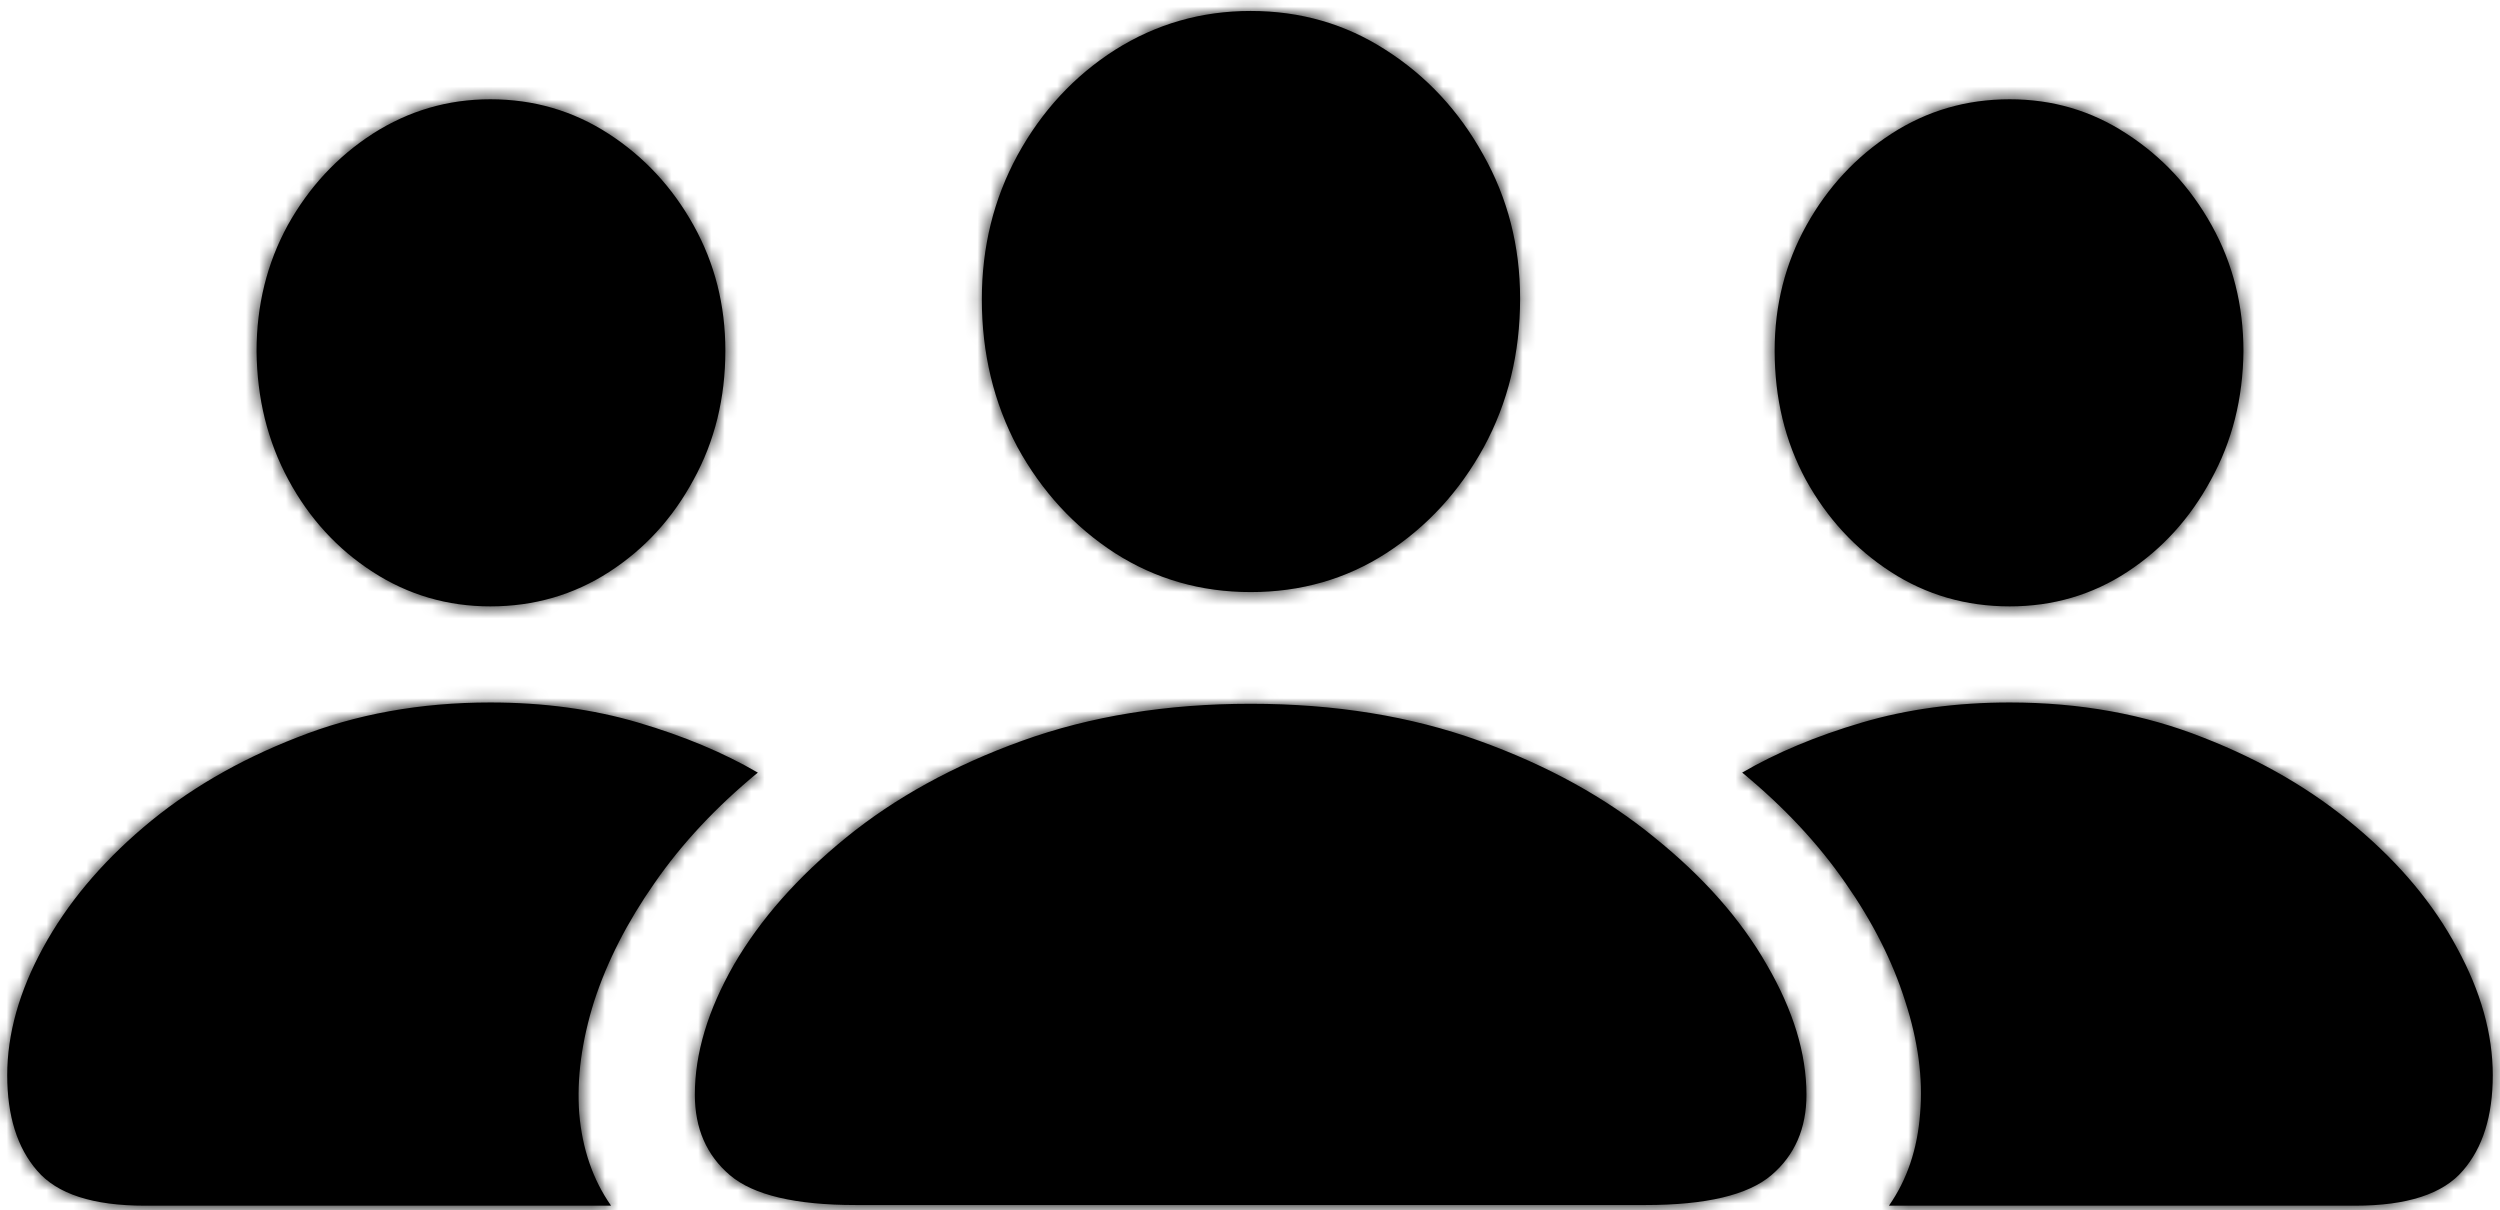 <svg viewBox="0 0 188 91" fill="none" xmlns="http://www.w3.org/2000/svg">
<mask id="path-1-inside-1_270_2996" fill="currentColor">
<path d="M64.361 90.619C59.804 90.619 56.647 89.87 54.889 88.373C53.131 86.876 52.252 84.857 52.252 82.318C52.252 79.226 53.228 75.971 55.182 72.553C57.167 69.135 59.983 65.945 63.629 62.982C67.307 59.988 71.718 57.562 76.861 55.707C82.005 53.852 87.734 52.924 94.049 52.924C100.364 52.924 106.093 53.852 111.236 55.707C116.38 57.562 120.774 59.988 124.42 62.982C128.098 65.945 130.914 69.135 132.867 72.553C134.853 75.971 135.846 79.226 135.846 82.318C135.846 84.857 134.967 86.876 133.209 88.373C131.451 89.87 128.294 90.619 123.736 90.619H64.361ZM94.049 44.525C90.305 44.525 86.904 43.549 83.844 41.596C80.784 39.61 78.342 36.957 76.519 33.637C74.729 30.284 73.834 26.573 73.834 22.504C73.834 18.565 74.729 14.952 76.519 11.664C78.342 8.344 80.784 5.707 83.844 3.754C86.936 1.801 90.338 0.824 94.049 0.824C97.792 0.824 101.178 1.801 104.205 3.754C107.265 5.707 109.706 8.327 111.529 11.615C113.385 14.903 114.312 18.516 114.312 22.455C114.312 26.557 113.401 30.284 111.578 33.637C109.755 36.957 107.314 39.61 104.254 41.596C101.227 43.549 97.825 44.525 94.049 44.525ZM10.895 90.668C6.988 90.668 4.286 89.789 2.789 88.031C1.292 86.306 0.543 83.913 0.543 80.853C0.543 77.761 1.438 74.571 3.229 71.283C5.019 67.995 7.542 64.968 10.797 62.201C14.052 59.434 17.893 57.188 22.32 55.463C26.747 53.705 31.598 52.826 36.871 52.826C40.875 52.826 44.586 53.331 48.004 54.34C51.422 55.349 54.417 56.602 56.988 58.1C53.863 60.671 51.275 63.438 49.225 66.4C47.174 69.33 45.66 72.292 44.684 75.287C43.74 78.282 43.365 81.098 43.56 83.734C43.788 86.404 44.586 88.715 45.953 90.668H10.895ZM36.871 45.6C33.648 45.6 30.703 44.737 28.033 43.012C25.364 41.286 23.248 38.975 21.686 36.078C20.123 33.181 19.326 29.958 19.293 26.41C19.293 22.96 20.074 19.802 21.637 16.938C23.232 14.073 25.364 11.778 28.033 10.053C30.735 8.327 33.681 7.465 36.871 7.465C40.126 7.465 43.089 8.327 45.758 10.053C48.427 11.778 50.559 14.073 52.154 16.938C53.749 19.802 54.547 22.943 54.547 26.361C54.547 29.942 53.749 33.181 52.154 36.078C50.592 38.975 48.476 41.286 45.807 43.012C43.137 44.737 40.159 45.6 36.871 45.6ZM177.105 90.668H142.047C143.414 88.715 144.195 86.404 144.391 83.734C144.618 81.098 144.244 78.282 143.268 75.287C142.324 72.292 140.826 69.33 138.775 66.4C136.725 63.438 134.137 60.671 131.012 58.1C133.583 56.602 136.578 55.349 139.996 54.34C143.414 53.331 147.125 52.826 151.129 52.826C156.402 52.826 161.253 53.705 165.68 55.463C170.107 57.188 173.948 59.434 177.203 62.201C180.491 64.968 183.014 67.995 184.771 71.283C186.562 74.571 187.457 77.761 187.457 80.853C187.457 83.913 186.708 86.306 185.211 88.031C183.714 89.789 181.012 90.668 177.105 90.668ZM151.129 45.6C147.841 45.6 144.863 44.737 142.193 43.012C139.524 41.286 137.392 38.975 135.797 36.078C134.234 33.181 133.453 29.942 133.453 26.361C133.453 22.943 134.251 19.802 135.846 16.938C137.441 14.073 139.573 11.778 142.242 10.053C144.911 8.327 147.874 7.465 151.129 7.465C154.352 7.465 157.281 8.327 159.918 10.053C162.587 11.778 164.719 14.073 166.314 16.938C167.91 19.802 168.707 22.96 168.707 26.41C168.674 29.958 167.861 33.181 166.266 36.078C164.703 38.975 162.604 41.286 159.967 43.012C157.33 44.737 154.384 45.6 151.129 45.6Z"/>
</mask>
<path d="M64.361 90.619C59.804 90.619 56.647 89.87 54.889 88.373C53.131 86.876 52.252 84.857 52.252 82.318C52.252 79.226 53.228 75.971 55.182 72.553C57.167 69.135 59.983 65.945 63.629 62.982C67.307 59.988 71.718 57.562 76.861 55.707C82.005 53.852 87.734 52.924 94.049 52.924C100.364 52.924 106.093 53.852 111.236 55.707C116.38 57.562 120.774 59.988 124.42 62.982C128.098 65.945 130.914 69.135 132.867 72.553C134.853 75.971 135.846 79.226 135.846 82.318C135.846 84.857 134.967 86.876 133.209 88.373C131.451 89.87 128.294 90.619 123.736 90.619H64.361ZM94.049 44.525C90.305 44.525 86.904 43.549 83.844 41.596C80.784 39.61 78.342 36.957 76.519 33.637C74.729 30.284 73.834 26.573 73.834 22.504C73.834 18.565 74.729 14.952 76.519 11.664C78.342 8.344 80.784 5.707 83.844 3.754C86.936 1.801 90.338 0.824 94.049 0.824C97.792 0.824 101.178 1.801 104.205 3.754C107.265 5.707 109.706 8.327 111.529 11.615C113.385 14.903 114.312 18.516 114.312 22.455C114.312 26.557 113.401 30.284 111.578 33.637C109.755 36.957 107.314 39.61 104.254 41.596C101.227 43.549 97.825 44.525 94.049 44.525ZM10.895 90.668C6.988 90.668 4.286 89.789 2.789 88.031C1.292 86.306 0.543 83.913 0.543 80.853C0.543 77.761 1.438 74.571 3.229 71.283C5.019 67.995 7.542 64.968 10.797 62.201C14.052 59.434 17.893 57.188 22.32 55.463C26.747 53.705 31.598 52.826 36.871 52.826C40.875 52.826 44.586 53.331 48.004 54.34C51.422 55.349 54.417 56.602 56.988 58.1C53.863 60.671 51.275 63.438 49.225 66.4C47.174 69.33 45.66 72.292 44.684 75.287C43.74 78.282 43.365 81.098 43.56 83.734C43.788 86.404 44.586 88.715 45.953 90.668H10.895ZM36.871 45.6C33.648 45.6 30.703 44.737 28.033 43.012C25.364 41.286 23.248 38.975 21.686 36.078C20.123 33.181 19.326 29.958 19.293 26.41C19.293 22.96 20.074 19.802 21.637 16.938C23.232 14.073 25.364 11.778 28.033 10.053C30.735 8.327 33.681 7.465 36.871 7.465C40.126 7.465 43.089 8.327 45.758 10.053C48.427 11.778 50.559 14.073 52.154 16.938C53.749 19.802 54.547 22.943 54.547 26.361C54.547 29.942 53.749 33.181 52.154 36.078C50.592 38.975 48.476 41.286 45.807 43.012C43.137 44.737 40.159 45.6 36.871 45.6ZM177.105 90.668H142.047C143.414 88.715 144.195 86.404 144.391 83.734C144.618 81.098 144.244 78.282 143.268 75.287C142.324 72.292 140.826 69.33 138.775 66.4C136.725 63.438 134.137 60.671 131.012 58.1C133.583 56.602 136.578 55.349 139.996 54.34C143.414 53.331 147.125 52.826 151.129 52.826C156.402 52.826 161.253 53.705 165.68 55.463C170.107 57.188 173.948 59.434 177.203 62.201C180.491 64.968 183.014 67.995 184.771 71.283C186.562 74.571 187.457 77.761 187.457 80.853C187.457 83.913 186.708 86.306 185.211 88.031C183.714 89.789 181.012 90.668 177.105 90.668ZM151.129 45.6C147.841 45.6 144.863 44.737 142.193 43.012C139.524 41.286 137.392 38.975 135.797 36.078C134.234 33.181 133.453 29.942 133.453 26.361C133.453 22.943 134.251 19.802 135.846 16.938C137.441 14.073 139.573 11.778 142.242 10.053C144.911 8.327 147.874 7.465 151.129 7.465C154.352 7.465 157.281 8.327 159.918 10.053C162.587 11.778 164.719 14.073 166.314 16.938C167.91 19.802 168.707 22.96 168.707 26.41C168.674 29.958 167.861 33.181 166.266 36.078C164.703 38.975 162.604 41.286 159.967 43.012C157.33 44.737 154.384 45.6 151.129 45.6Z" fill="currentColor"/>
<path d="M54.889 88.373L51.646 92.179L54.889 88.373ZM55.182 72.553L50.858 70.041L50.849 70.056L50.84 70.072L55.182 72.553ZM63.629 62.982L66.782 66.863L66.786 66.86L63.629 62.982ZM111.236 55.707L109.54 60.41L111.236 55.707ZM124.42 62.982L121.246 66.846L121.265 66.861L121.284 66.877L124.42 62.982ZM132.867 72.553L128.526 75.033L128.535 75.049L128.544 75.064L132.867 72.553ZM83.844 41.596L81.122 45.79L81.138 45.8L81.154 45.81L83.844 41.596ZM76.519 33.637L72.109 35.992L72.123 36.017L72.137 36.043L76.519 33.637ZM76.519 11.664L72.137 9.258L72.132 9.265L72.128 9.273L76.519 11.664ZM83.844 3.754L81.174 -0.474L81.164 -0.467L81.154 -0.461L83.844 3.754ZM104.205 3.754L101.494 7.955L101.505 7.962L101.515 7.969L104.205 3.754ZM111.529 11.615L107.156 14.04L107.166 14.056L107.175 14.073L111.529 11.615ZM111.578 33.637L115.961 36.043L115.966 36.034L115.971 36.025L111.578 33.637ZM104.254 41.596L106.965 45.797L106.976 45.79L104.254 41.596ZM2.789 88.031L6.595 84.789L6.58 84.771L6.565 84.754L2.789 88.031ZM3.229 71.283L-1.163 68.892L3.229 71.283ZM22.32 55.463L24.136 60.122L24.151 60.116L24.166 60.11L22.32 55.463ZM56.988 58.1L60.165 61.96L65.714 57.395L59.504 53.779L56.988 58.1ZM49.225 66.4L53.321 69.268L53.328 69.257L53.336 69.246L49.225 66.4ZM44.684 75.287L39.93 73.737L39.922 73.76L39.915 73.784L44.684 75.287ZM43.56 83.734L38.574 84.104L38.576 84.132L38.579 84.16L43.56 83.734ZM45.953 90.668V95.668H55.556L50.049 87.801L45.953 90.668ZM19.293 26.41H14.293V26.433L14.293 26.456L19.293 26.41ZM21.637 16.938L17.268 14.505L17.258 14.524L17.247 14.543L21.637 16.938ZM28.033 10.053L25.342 5.839L25.331 5.846L25.319 5.854L28.033 10.053ZM52.154 16.938L47.786 19.37L52.154 16.938ZM52.154 36.078L47.774 33.667L47.764 33.686L47.754 33.705L52.154 36.078ZM142.047 90.668L137.951 87.801L132.444 95.668H142.047V90.668ZM144.391 83.734L139.409 83.304L139.406 83.337L139.404 83.37L144.391 83.734ZM143.268 75.287L138.499 76.79L138.506 76.814L138.514 76.837L143.268 75.287ZM138.775 66.4L134.664 69.246L134.672 69.257L134.679 69.268L138.775 66.4ZM131.012 58.1L128.496 53.779L122.286 57.395L127.835 61.96L131.012 58.1ZM165.68 55.463L163.835 60.11L163.849 60.116L163.864 60.122L165.68 55.463ZM177.203 62.201L173.965 66.011L173.974 66.019L173.984 66.027L177.203 62.201ZM184.771 71.283L180.362 73.641L180.371 73.658L180.38 73.674L184.771 71.283ZM185.211 88.031L181.435 84.754L181.42 84.771L181.405 84.789L185.211 88.031ZM135.797 36.078L131.396 38.452L131.406 38.471L131.417 38.49L135.797 36.078ZM135.846 16.938L140.214 19.37L135.846 16.938ZM159.918 10.053L157.18 14.237L157.192 14.244L157.204 14.252L159.918 10.053ZM166.314 16.938L161.946 19.37L166.314 16.938ZM168.707 26.41L173.707 26.456L173.707 26.433V26.41H168.707ZM166.266 36.078L161.886 33.667L161.875 33.686L161.865 33.705L166.266 36.078ZM64.361 85.619C60.003 85.619 58.443 84.832 58.131 84.567L51.646 92.179C54.85 94.909 59.605 95.619 64.361 95.619V85.619ZM58.131 84.567C57.608 84.121 57.252 83.557 57.252 82.318H47.252C47.252 86.158 48.654 89.63 51.646 92.179L58.131 84.567ZM57.252 82.318C57.252 80.303 57.886 77.898 59.523 75.033L50.84 70.072C48.571 74.043 47.252 78.149 47.252 82.318H57.252ZM59.505 75.064C61.135 72.258 63.519 69.514 66.782 66.863L60.476 59.102C56.447 62.376 53.199 66.011 50.858 70.041L59.505 75.064ZM66.786 66.86C69.966 64.27 73.865 62.103 78.558 60.41L75.165 51.004C69.571 53.022 64.648 55.705 60.472 59.105L66.786 66.86ZM78.558 60.41C83.08 58.779 88.224 57.924 94.049 57.924V47.924C87.243 47.924 80.929 48.924 75.165 51.004L78.558 60.41ZM94.049 57.924C99.874 57.924 105.018 58.779 109.54 60.41L112.933 51.004C107.169 48.924 100.854 47.924 94.049 47.924V57.924ZM109.54 60.41C114.23 62.102 118.105 64.266 121.246 66.846L127.594 59.119C123.443 55.709 118.529 53.023 112.933 51.004L109.54 60.41ZM121.284 66.877C124.571 69.523 126.938 72.254 128.526 75.033L137.208 70.072C134.89 66.015 131.626 62.366 127.556 59.088L121.284 66.877ZM128.544 75.064C130.207 77.928 130.846 80.321 130.846 82.318H140.846C140.846 78.13 139.498 74.014 137.191 70.041L128.544 75.064ZM130.846 82.318C130.846 83.557 130.49 84.121 129.967 84.567L136.451 92.179C139.444 89.63 140.846 86.158 140.846 82.318H130.846ZM129.967 84.567C129.655 84.832 128.094 85.619 123.736 85.619V95.619C128.493 95.619 133.247 94.909 136.451 92.179L129.967 84.567ZM123.736 85.619H64.361V95.619H123.736V85.619ZM94.049 39.525C91.227 39.525 88.764 38.805 86.534 37.381L81.154 45.81C85.043 48.293 89.383 49.525 94.049 49.525V39.525ZM86.566 37.401C84.226 35.883 82.344 33.855 80.902 31.23L72.137 36.043C74.341 40.059 77.342 43.337 81.122 45.79L86.566 37.401ZM80.93 31.282C79.554 28.704 78.834 25.811 78.834 22.504H68.834C68.834 27.335 69.904 31.863 72.109 35.992L80.93 31.282ZM78.834 22.504C78.834 19.355 79.541 16.571 80.911 14.055L72.128 9.273C69.918 13.333 68.834 17.775 68.834 22.504H78.834ZM80.902 14.07C82.34 11.452 84.212 9.45 86.534 7.969L81.154 -0.461C77.356 1.964 74.345 5.235 72.137 9.258L80.902 14.07ZM86.514 7.981C88.795 6.541 91.268 5.824 94.049 5.824V-4.176C89.407 -4.176 85.078 -2.939 81.174 -0.474L86.514 7.981ZM94.049 5.824C96.87 5.824 99.308 6.545 101.494 7.955L106.916 -0.448C103.048 -2.943 98.714 -4.176 94.049 -4.176V5.824ZM101.515 7.969C103.848 9.458 105.722 11.453 107.156 14.04L115.902 9.191C113.691 5.202 110.682 1.956 106.895 -0.461L101.515 7.969ZM107.175 14.073C108.588 16.578 109.312 19.338 109.312 22.455H119.312C119.312 17.694 118.181 13.229 115.884 9.158L107.175 14.073ZM109.312 22.455C109.312 25.787 108.58 28.683 107.185 31.248L115.971 36.025C118.222 31.885 119.312 27.327 119.312 22.455H109.312ZM107.195 31.23C105.754 33.855 103.872 35.883 101.532 37.401L106.976 45.79C110.756 43.337 113.756 40.059 115.961 36.043L107.195 31.23ZM101.543 37.394C99.364 38.8 96.912 39.525 94.049 39.525V49.525C98.738 49.525 103.089 48.297 106.965 45.797L101.543 37.394ZM10.895 85.668C7.477 85.668 6.653 84.857 6.595 84.789L-1.017 91.274C1.919 94.721 6.499 95.668 10.895 95.668V85.668ZM6.565 84.754C6.091 84.208 5.543 83.122 5.543 80.853H-4.457C-4.457 84.705 -3.508 88.404 -0.987 91.309L6.565 84.754ZM5.543 80.853C5.543 78.755 6.145 76.382 7.62 73.674L-1.163 68.892C-3.269 72.76 -4.457 76.767 -4.457 80.853H5.543ZM7.62 73.674C9.078 70.997 11.183 68.435 14.035 66.011L7.559 58.392C3.901 61.501 0.96 64.994 -1.163 68.892L7.62 73.674ZM14.035 66.011C16.822 63.642 20.169 61.667 24.136 60.122L20.505 50.804C15.617 52.709 11.282 55.226 7.559 58.392L14.035 66.011ZM24.166 60.11C27.946 58.609 32.162 57.826 36.871 57.826V47.826C31.034 47.826 25.549 48.801 20.475 50.816L24.166 60.11ZM36.871 57.826C40.454 57.826 43.683 58.277 46.588 59.135L49.42 49.544C45.489 48.384 41.296 47.826 36.871 47.826V57.826ZM46.588 59.135C49.695 60.052 52.307 61.16 54.472 62.42L59.504 53.779C56.526 52.045 53.149 50.645 49.42 49.544L46.588 59.135ZM53.811 54.239C50.373 57.068 47.457 60.169 45.114 63.554L53.336 69.246C55.093 66.707 57.354 64.274 60.165 61.96L53.811 54.239ZM45.128 63.533C42.832 66.813 41.079 70.215 39.93 73.737L49.437 76.837C50.242 74.37 51.515 71.847 53.321 69.268L45.128 63.533ZM39.915 73.784C38.815 77.272 38.324 80.728 38.574 84.104L48.547 83.365C48.406 81.467 48.664 79.291 49.452 76.79L39.915 73.784ZM38.579 84.16C38.872 87.596 39.924 90.774 41.857 93.535L50.049 87.801C49.248 86.655 48.705 85.211 48.542 83.309L38.579 84.16ZM45.953 85.668H10.895V95.668H45.953V85.668ZM36.871 40.6C34.597 40.6 32.596 40.007 30.747 38.812L25.319 47.211C28.809 49.467 32.7 50.6 36.871 50.6V40.6ZM30.747 38.812C28.811 37.561 27.264 35.888 26.086 33.705L17.285 38.452C19.232 42.062 21.917 45.012 25.319 47.211L30.747 38.812ZM26.086 33.705C24.939 31.578 24.318 29.165 24.293 26.364L14.293 26.456C14.333 30.752 15.307 34.784 17.285 38.452L26.086 33.705ZM24.293 26.41C24.293 23.747 24.887 21.419 26.026 19.332L17.247 14.543C15.261 18.185 14.293 22.173 14.293 26.41H24.293ZM26.005 19.37C27.215 17.197 28.788 15.518 30.747 14.252L25.319 5.854C21.94 8.038 19.249 10.948 17.268 14.505L26.005 19.37ZM30.724 14.267C32.626 13.052 34.639 12.465 36.871 12.465V2.465C32.722 2.465 28.844 3.603 25.342 5.839L30.724 14.267ZM36.871 12.465C39.188 12.465 41.204 13.063 43.044 14.252L48.472 5.854C44.974 3.592 41.065 2.465 36.871 2.465V12.465ZM43.044 14.252C45.003 15.518 46.576 17.197 47.786 19.37L56.523 14.505C54.542 10.948 51.851 8.038 48.472 5.854L43.044 14.252ZM47.786 19.37C48.949 21.459 49.547 23.757 49.547 26.361H59.547C59.547 22.13 58.55 18.146 56.523 14.505L47.786 19.37ZM49.547 26.361C49.547 29.171 48.929 31.569 47.774 33.667L56.534 38.49C58.569 34.793 59.547 30.714 59.547 26.361H49.547ZM47.754 33.705C46.576 35.888 45.029 37.561 43.093 38.812L48.521 47.211C51.923 45.012 54.608 42.062 56.555 38.452L47.754 33.705ZM43.093 38.812C41.261 39.996 39.231 40.6 36.871 40.6V50.6C41.087 50.6 45.014 49.478 48.521 47.211L43.093 38.812ZM177.105 85.668H142.047V95.668H177.105V85.668ZM146.143 93.535C148.089 90.756 149.124 87.555 149.377 84.099L139.404 83.37C139.266 85.252 138.74 86.674 137.951 87.801L146.143 93.535ZM149.372 84.165C149.668 80.745 149.167 77.251 148.021 73.737L138.514 76.837C139.321 79.313 139.569 81.451 139.409 83.304L149.372 84.165ZM148.036 73.784C146.919 70.241 145.175 66.823 142.872 63.533L134.679 69.268C136.477 71.837 137.728 74.344 138.499 76.79L148.036 73.784ZM142.886 63.554C140.543 60.169 137.627 57.068 134.189 54.239L127.835 61.96C130.646 64.274 132.907 66.707 134.664 69.246L142.886 63.554ZM133.528 62.42C135.693 61.16 138.305 60.052 141.412 59.135L138.58 49.544C134.851 50.645 131.474 52.045 128.496 53.779L133.528 62.42ZM141.412 59.135C144.317 58.277 147.546 57.826 151.129 57.826V47.826C146.704 47.826 142.511 48.384 138.58 49.544L141.412 59.135ZM151.129 57.826C155.838 57.826 160.054 58.609 163.835 60.11L167.525 50.816C162.451 48.801 156.967 47.826 151.129 47.826V57.826ZM163.864 60.122C167.831 61.667 171.178 63.642 173.965 66.011L180.441 58.392C176.718 55.226 172.383 52.709 167.495 50.804L163.864 60.122ZM173.984 66.027C176.858 68.446 178.946 70.992 180.362 73.641L189.181 68.926C187.081 64.999 184.123 61.49 180.423 58.376L173.984 66.027ZM180.38 73.674C181.855 76.382 182.457 78.755 182.457 80.853H192.457C192.457 76.767 191.269 72.76 189.163 68.892L180.38 73.674ZM182.457 80.853C182.457 83.122 181.909 84.208 181.435 84.754L188.987 91.309C191.508 88.404 192.457 84.705 192.457 80.853H182.457ZM181.405 84.789C181.347 84.857 180.523 85.668 177.105 85.668V95.668C181.501 95.668 186.081 94.721 189.017 91.274L181.405 84.789ZM151.129 40.6C148.769 40.6 146.739 39.996 144.907 38.812L139.479 47.211C142.986 49.478 146.913 50.6 151.129 50.6V40.6ZM144.907 38.812C142.961 37.555 141.39 35.87 140.177 33.667L131.417 38.49C133.394 42.081 136.087 45.018 139.479 47.211L144.907 38.812ZM140.198 33.705C139.062 31.6 138.453 29.188 138.453 26.361H128.453C128.453 30.696 129.406 34.762 131.396 38.452L140.198 33.705ZM138.453 26.361C138.453 23.757 139.051 21.459 140.214 19.37L131.477 14.505C129.45 18.146 128.453 22.13 128.453 26.361H138.453ZM140.214 19.37C141.424 17.197 142.997 15.518 144.956 14.252L139.528 5.854C136.149 8.038 133.458 10.948 131.477 14.505L140.214 19.37ZM144.956 14.252C146.796 13.063 148.812 12.465 151.129 12.465V2.465C146.935 2.465 143.027 3.592 139.528 5.854L144.956 14.252ZM151.129 12.465C153.403 12.465 155.377 13.057 157.18 14.237L162.656 5.869C159.186 3.598 155.301 2.465 151.129 2.465V12.465ZM157.204 14.252C159.163 15.518 160.736 17.197 161.946 19.37L170.683 14.505C168.702 10.948 166.011 8.038 162.632 5.854L157.204 14.252ZM161.946 19.37C163.105 21.451 163.707 23.765 163.707 26.41H173.707C173.707 22.154 172.714 18.153 170.683 14.505L161.946 19.37ZM163.707 26.364C163.682 29.147 163.053 31.547 161.886 33.667L170.646 38.49C172.669 34.815 173.667 30.77 173.707 26.456L163.707 26.364ZM161.865 33.705C160.679 35.903 159.138 37.579 157.229 38.828L162.704 47.196C166.069 44.994 168.727 42.047 170.666 38.452L161.865 33.705ZM157.229 38.828C155.434 40.002 153.446 40.6 151.129 40.6V50.6C155.323 50.6 159.226 49.472 162.704 47.196L157.229 38.828Z" fill="currentColor" mask="url(#path-1-inside-1_270_2996)"/>
</svg>
